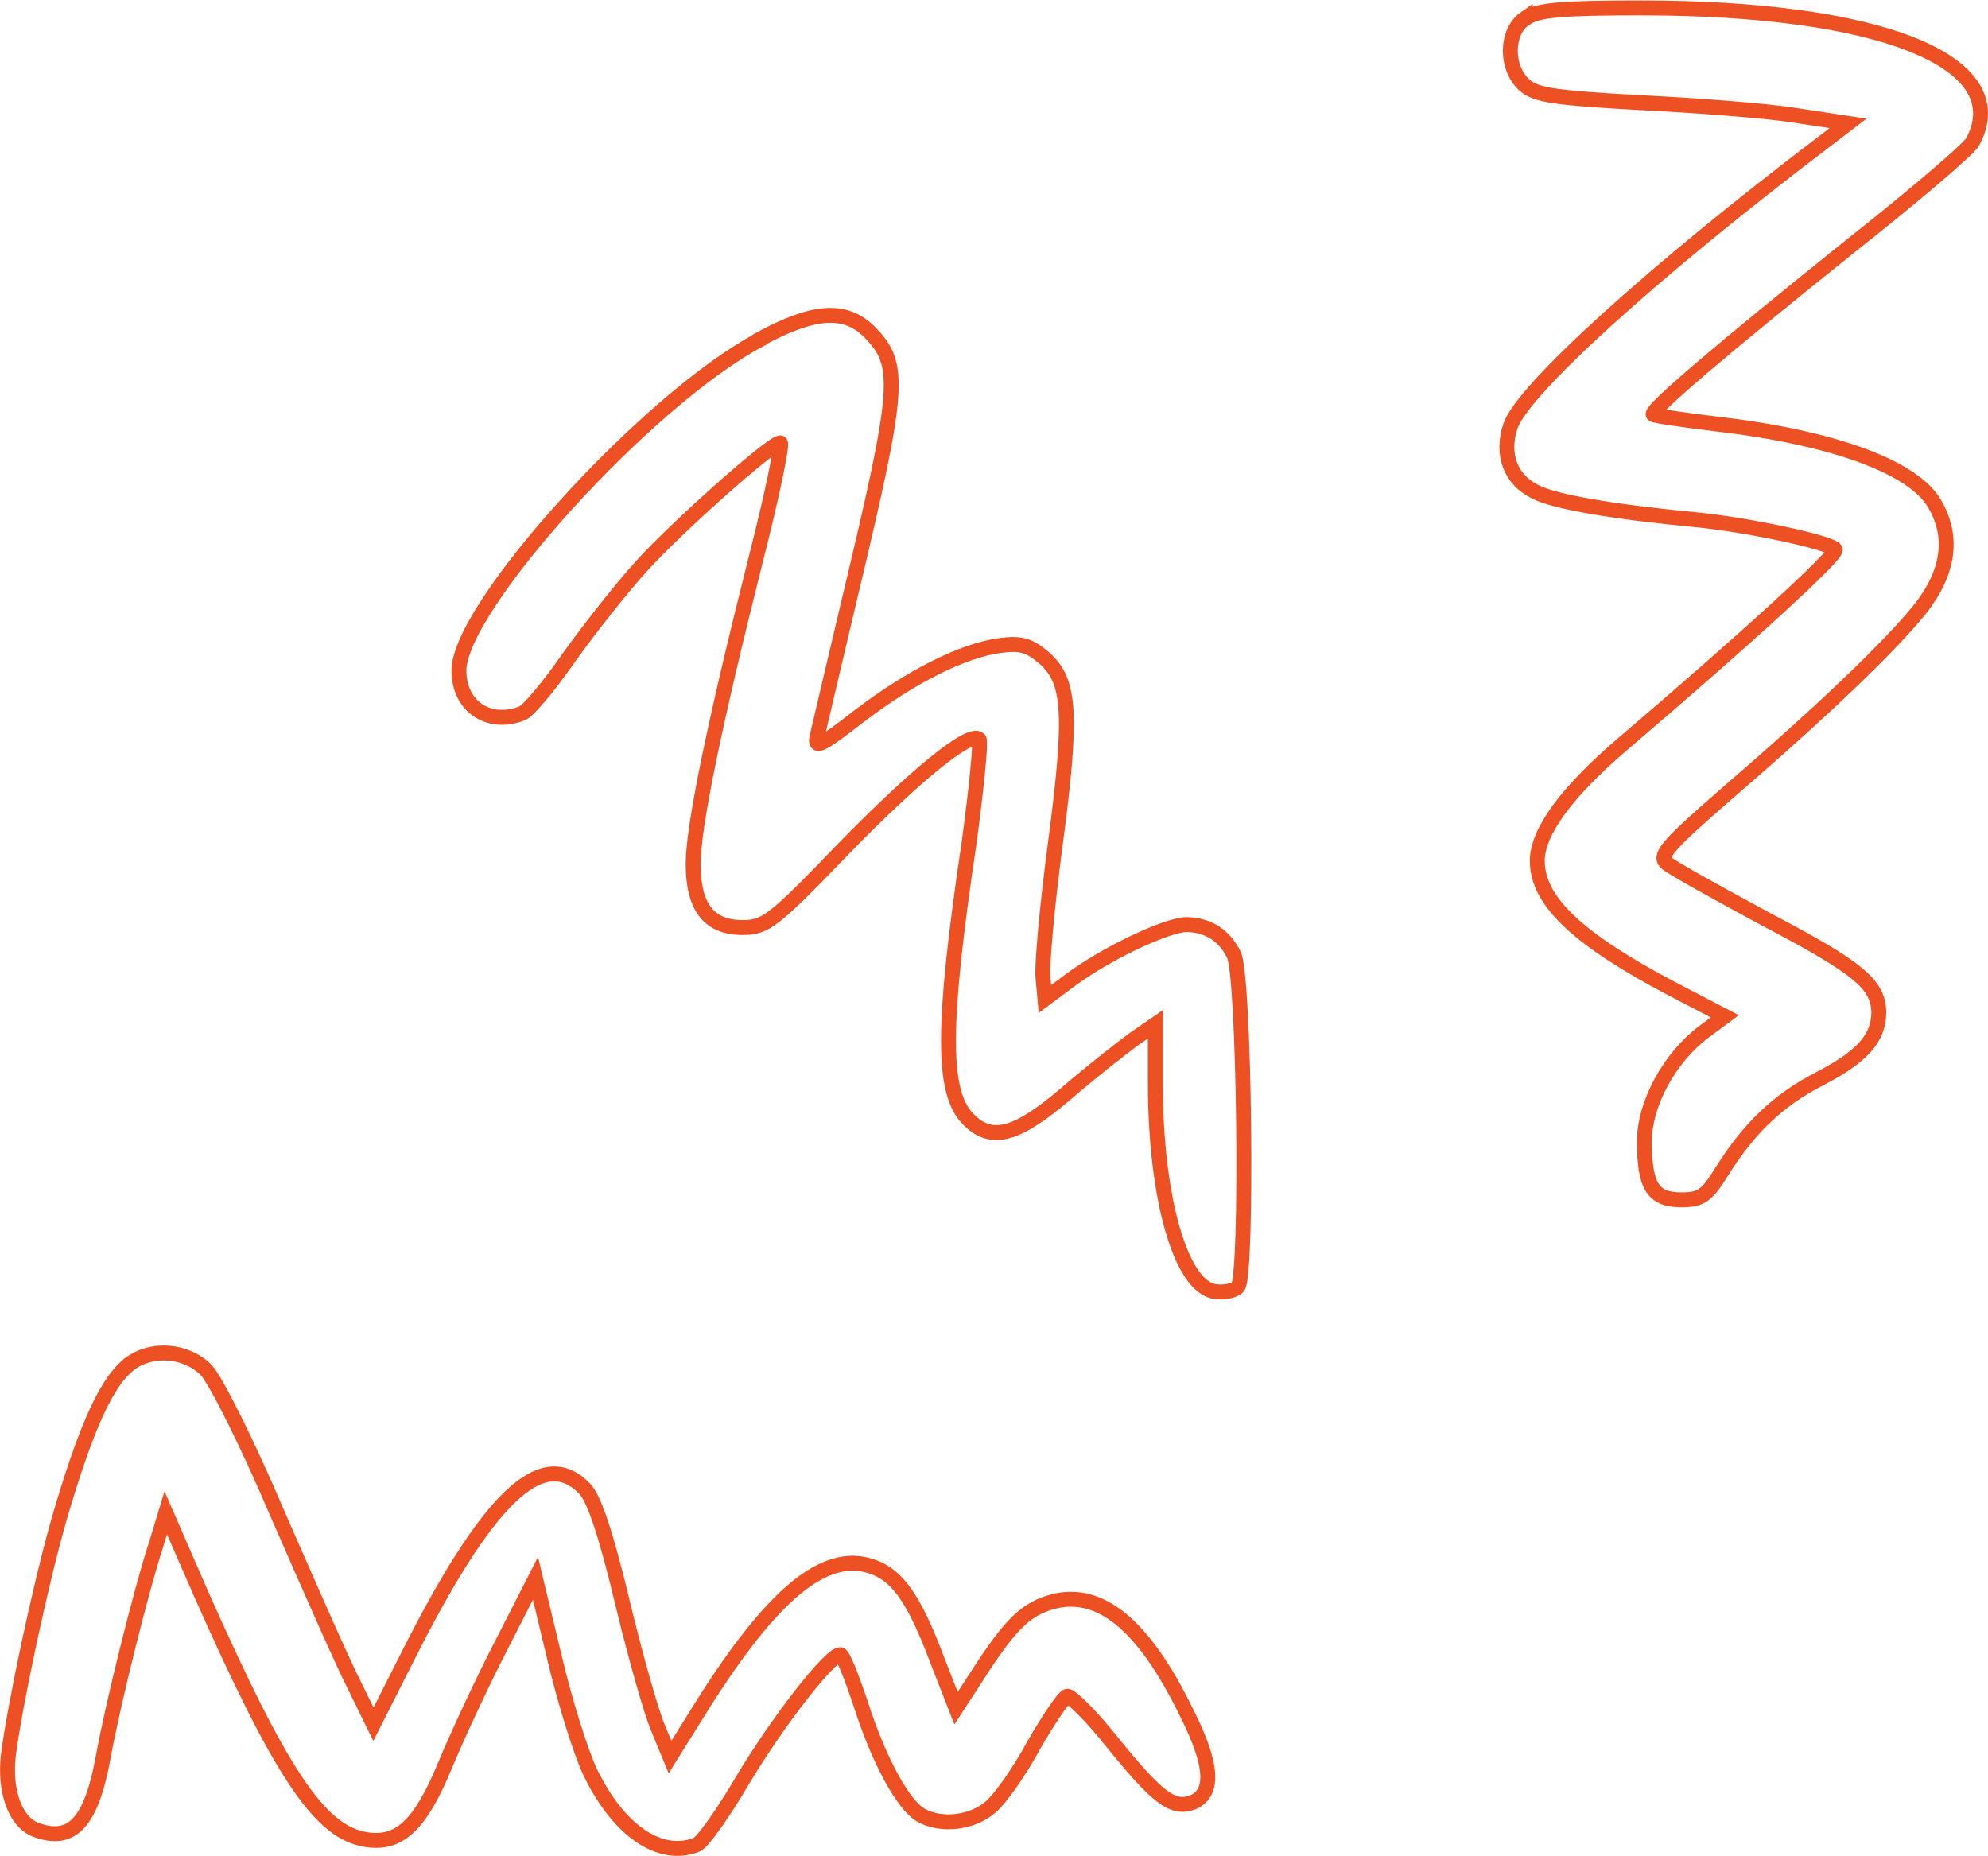 <?xml version="1.0" encoding="UTF-8"?>
<svg id="Layer_2" data-name="Layer 2" xmlns="http://www.w3.org/2000/svg" viewBox="0 0 133.25 124.41">
  <defs>
    <style>
      .cls-1 {
        fill: none;
        fill-rule: evenodd;
        stroke: #ed5123;
        stroke-miterlimit: 10;
      }
    </style>
  </defs>
  <g id="Layer_1-2" data-name="Layer 1">
    <g>
      <path class="cls-1" d="m102.23,1.22c-1.3.9-1.35,3.32-.04,4.49.76.67,2.02.85,7.72,1.17,3.77.18,8.44.54,10.41.85l3.55.54-1.53,1.17c-11.54,8.75-20.29,16.7-21.1,19.12-.63,1.89,0,3.59,1.66,4.4,1.26.67,5.21,1.35,10.91,1.89,3.55.36,8.89,1.53,9.2,1.98.18.36-6.06,6.06-14.27,13.06-3.77,3.23-5.7,5.88-5.7,7.81,0,2.69,2.69,5.25,9.11,8.62l3.46,1.8-1.39,1.03c-2.29,1.71-4,4.8-4,7.36,0,3.01.58,3.91,2.47,3.91,1.35,0,1.71-.27,2.74-1.93,1.84-2.92,3.77-4.76,6.55-6.19,2.78-1.44,3.95-2.69,3.95-4.44-.04-1.89-1.3-2.96-7.63-6.28-3.32-1.8-6.33-3.46-6.64-3.77-.49-.49.27-1.3,4.04-4.58,6.51-5.61,11-9.92,13.02-12.43,1.93-2.47,2.24-4.85.94-7.05-1.44-2.47-6.87-4.44-14.68-5.34-2.2-.27-4.08-.54-4.17-.63-.22-.27,4.62-4.4,13.2-11.27,4.26-3.37,7.95-6.51,8.21-7,2.87-5.34-6.1-8.98-22.22-8.98-5.39,0-6.96.13-7.77.72Z"/>
      <path class="cls-1" d="m50.92,22.77c-7.54,4-20.16,17.91-20.16,22.18,0,2.38,1.98,3.73,4.22,2.87.4-.13,1.8-1.8,3.14-3.73,1.35-1.89,3.5-4.62,4.8-6.06,2.42-2.69,8.8-8.35,9.38-8.35.18,0-.54,3.5-1.62,7.72-2.78,11.04-4.22,18-4.22,20.51,0,2.92,1.08,4.26,3.32,4.26,1.53,0,2.06-.4,6.69-5.21,4.85-4.98,8.53-7.99,9.16-7.41.13.18-.18,3.28-.67,6.91-1.84,12.34-1.84,16.79-.04,18.58,1.53,1.53,3.19,1.12,6.55-1.75,1.66-1.44,3.73-3.05,4.53-3.64l1.44-.99v3.95c0,7.68,1.71,13.65,4,13.96.58.09,1.26-.04,1.53-.31.67-.67.45-20.96-.27-22.27-.67-1.35-1.75-1.98-3.14-2.02-1.35,0-5.52,1.98-7.95,3.82l-1.57,1.17-.13-1.44c-.09-.76.27-4.76.81-8.84,1.17-8.8,1.03-11.04-.72-12.57-.99-.85-1.57-1.03-2.92-.85-2.51.31-6.06,2.11-9.52,4.76-2.6,2.02-3.01,2.2-2.78,1.3.13-.58,1.12-4.76,2.2-9.34,3.37-14.1,3.46-15.53,1.3-17.73-1.62-1.62-3.73-1.48-7.36.49h0Z"/>
      <path class="cls-1" d="m8.37,91.71c-1.39,1.26-2.78,4.49-4.44,10.23-1.26,4.44-2.92,12.25-3.37,15.71-.27,2.38.45,4.44,1.8,4.98,2.47.94,3.77-.45,4.58-4.98.67-3.64,2.56-11.18,3.5-14.05l.67-2.2,2.33,5.34c5.39,12.16,7.99,16.07,11.09,16.56,2.24.36,3.64-.94,5.34-5.07.81-1.93,2.47-5.52,3.73-7.95l2.29-4.49,1.26,5.25c.67,2.87,1.75,6.33,2.38,7.68,1.89,3.95,4.67,5.88,7.14,4.94.4-.13,1.8-2.11,3.14-4.4,2.29-3.82,5.79-8.35,6.51-8.35.18,0,.76,1.48,1.35,3.23,1.21,3.82,2.87,6.87,4.08,7.54,1.39.76,3.46.49,4.67-.58.63-.54,1.93-2.38,2.87-4.13.99-1.71,1.98-3.19,2.24-3.28.22-.04,1.57,1.26,2.96,3.01,3.05,3.77,4.08,4.58,5.39,4.13,1.53-.58,1.44-2.51-.36-6.06-2.87-5.88-5.79-8.26-8.98-7.41-1.75.49-2.78,1.48-4.8,4.58l-1.66,2.56-1.21-3.1c-1.66-4.44-2.83-6.02-4.8-6.51-3.1-.76-6.64,2.33-11.45,10.14l-1.71,2.74-.76-1.84c-.45-.99-1.53-4.8-2.42-8.48-1.08-4.53-1.89-6.96-2.51-7.63-2.83-3.01-6.55.54-11.99,11.4l-2.2,4.35-1.3-2.65c-.76-1.48-3.01-6.6-5.07-11.31-2.02-4.76-4.22-9.16-4.85-9.79-1.44-1.44-4-1.53-5.43-.13Z"/>
    </g>
  </g>
</svg>